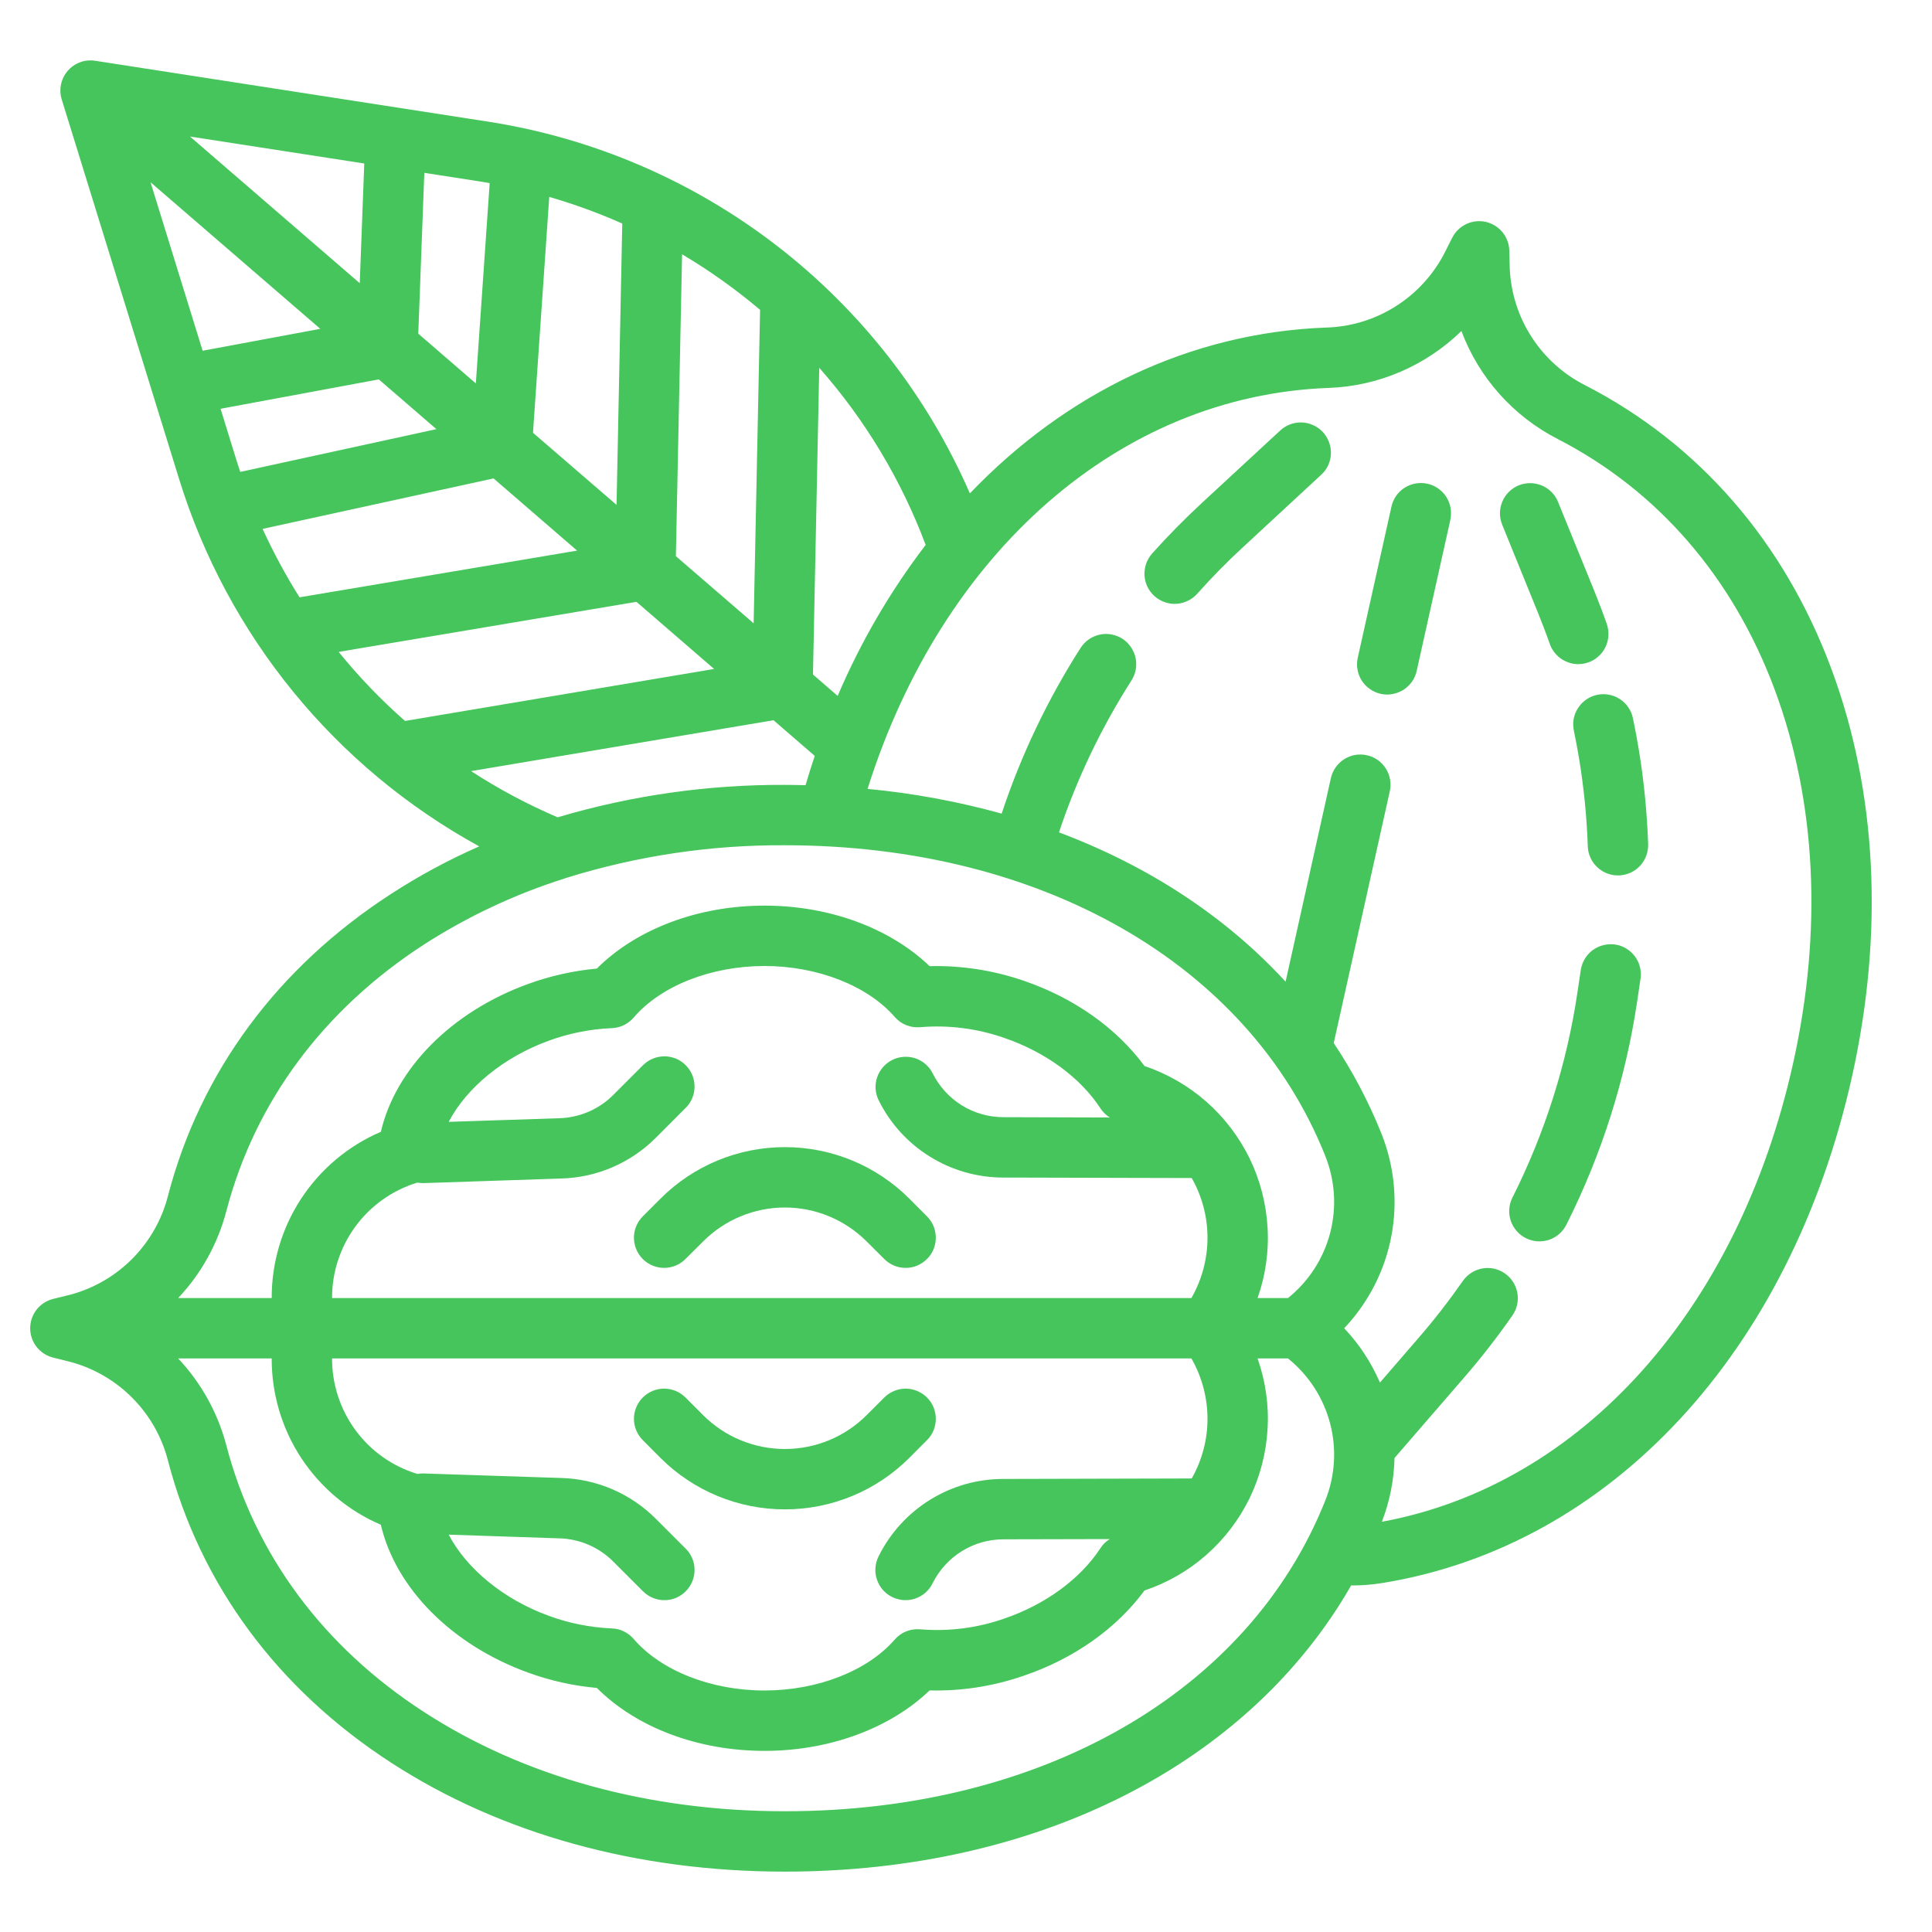 <svg width="24" height="24" viewBox="0 0 24 24" fill="none" xmlns="http://www.w3.org/2000/svg">
<path d="M22.749 8.306C22.162 6.73 21.106 5.514 19.694 4.787C19.424 4.651 19.194 4.445 19.029 4.191C18.864 3.938 18.77 3.645 18.755 3.342L18.749 3.113C18.747 3.029 18.717 2.949 18.664 2.884C18.61 2.819 18.537 2.775 18.456 2.756C18.374 2.738 18.289 2.748 18.213 2.784C18.138 2.82 18.076 2.88 18.039 2.955L17.936 3.159C17.794 3.427 17.584 3.652 17.327 3.812C17.07 3.972 16.775 4.061 16.473 4.069C14.786 4.132 13.245 4.879 12.048 6.129C11.52 4.916 10.693 3.857 9.646 3.049C8.598 2.242 7.364 1.712 6.056 1.51L1.183 0.755C1.12 0.745 1.055 0.751 0.996 0.773C0.936 0.795 0.883 0.832 0.841 0.88C0.8 0.928 0.771 0.986 0.758 1.049C0.745 1.111 0.748 1.175 0.767 1.236L2.224 5.948C2.826 7.897 4.164 9.534 5.953 10.514C5.573 10.681 5.207 10.878 4.859 11.104C3.448 12.018 2.49 13.314 2.088 14.85C2.014 15.144 1.863 15.412 1.651 15.629C1.439 15.845 1.174 16.001 0.882 16.081L0.659 16.136C0.578 16.157 0.506 16.203 0.454 16.269C0.403 16.335 0.375 16.417 0.375 16.5C0.375 16.584 0.403 16.665 0.454 16.731C0.506 16.797 0.578 16.844 0.659 16.864L0.882 16.92C1.174 17 1.439 17.156 1.651 17.372C1.863 17.588 2.014 17.857 2.088 18.15C2.49 19.687 3.448 20.982 4.859 21.897C6.224 22.782 7.915 23.25 9.75 23.25C12.902 23.25 15.516 21.907 16.785 19.694C16.792 19.694 16.799 19.695 16.805 19.695C16.93 19.695 17.054 19.684 17.177 19.664C20.012 19.202 22.245 16.792 23.006 13.375C23.405 11.584 23.316 9.831 22.749 8.306ZM11.499 6.769C11.058 7.346 10.691 7.976 10.406 8.645L10.099 8.379L10.177 4.569C10.748 5.216 11.195 5.961 11.499 6.769ZM3.262 6.57L6.131 5.943L7.169 6.84L3.721 7.42C3.549 7.147 3.396 6.863 3.262 6.57ZM3.979 4.085L2.517 4.357L1.87 2.264L3.979 4.085ZM2.36 1.696L4.525 2.031L4.469 3.518L2.36 1.696ZM2.94 5.726L2.74 5.078L4.706 4.713L5.421 5.331L2.985 5.862C2.97 5.817 2.954 5.772 2.94 5.726ZM7.73 2.777L7.659 6.272L6.621 5.376L6.823 2.446C7.132 2.536 7.436 2.646 7.73 2.777ZM8.473 3.159C8.814 3.361 9.138 3.592 9.442 3.849L9.362 7.743L8.396 6.909L8.473 3.159ZM6.083 2.275L5.911 4.763L5.196 4.145L5.271 2.147L5.942 2.251C5.989 2.258 6.036 2.267 6.083 2.275ZM4.207 8.098L7.906 7.476L8.871 8.31L5.031 8.956C4.733 8.694 4.457 8.407 4.207 8.098ZM5.852 9.579L9.609 8.947L10.121 9.39C10.081 9.51 10.043 9.631 10.007 9.754C9.922 9.752 9.836 9.75 9.75 9.75C8.795 9.746 7.843 9.881 6.927 10.153C6.553 9.993 6.193 9.801 5.852 9.579ZM5.267 11.733C5.808 11.385 6.393 11.11 7.007 10.915C7.018 10.912 7.029 10.908 7.039 10.904C7.917 10.631 8.831 10.495 9.75 10.5C12.938 10.5 15.509 11.976 16.46 14.352C16.584 14.658 16.607 14.995 16.524 15.315C16.441 15.634 16.257 15.918 16 16.125H15.622C15.721 15.844 15.764 15.546 15.746 15.248C15.729 14.95 15.653 14.658 15.523 14.39C15.392 14.122 15.209 13.882 14.985 13.685C14.761 13.488 14.5 13.338 14.217 13.242C13.869 12.77 13.342 12.397 12.717 12.183C12.341 12.054 11.945 11.992 11.548 12.002C11.054 11.528 10.302 11.25 9.497 11.25C8.672 11.25 7.907 11.54 7.414 12.032C7.122 12.059 6.836 12.123 6.561 12.223C5.609 12.568 4.914 13.274 4.731 14.06C4.327 14.233 3.984 14.521 3.742 14.889C3.501 15.256 3.374 15.686 3.375 16.125H2.213C2.501 15.82 2.707 15.447 2.813 15.04C3.168 13.688 4.016 12.544 5.267 11.733ZM8.515 19.235L8.149 18.869C7.836 18.554 7.414 18.372 6.97 18.36L5.262 18.304C5.236 18.303 5.21 18.305 5.184 18.31C5.182 18.309 5.179 18.308 5.177 18.307C4.871 18.213 4.604 18.023 4.415 17.765C4.226 17.507 4.124 17.195 4.125 16.875H14.8C14.93 17.102 14.999 17.359 15 17.62C15.001 17.881 14.933 18.139 14.804 18.366L12.462 18.372C12.14 18.372 11.825 18.462 11.552 18.632C11.278 18.802 11.058 19.044 10.915 19.332C10.892 19.377 10.879 19.425 10.875 19.474C10.871 19.523 10.877 19.573 10.893 19.62C10.908 19.667 10.933 19.71 10.965 19.748C10.997 19.785 11.037 19.816 11.081 19.838C11.125 19.86 11.174 19.873 11.223 19.877C11.272 19.88 11.322 19.874 11.369 19.858C11.416 19.842 11.459 19.817 11.496 19.785C11.533 19.752 11.564 19.712 11.585 19.668C11.667 19.504 11.792 19.366 11.947 19.27C12.103 19.173 12.282 19.122 12.465 19.122L13.786 19.119C13.74 19.147 13.7 19.186 13.67 19.232C13.421 19.614 12.985 19.933 12.474 20.107C12.14 20.224 11.785 20.269 11.433 20.24C11.373 20.235 11.314 20.243 11.258 20.265C11.203 20.287 11.154 20.322 11.115 20.367C10.775 20.758 10.154 21 9.497 21C8.833 21 8.21 20.754 7.871 20.359C7.837 20.32 7.796 20.288 7.75 20.266C7.703 20.243 7.652 20.23 7.601 20.229C7.333 20.217 7.068 20.165 6.817 20.072C6.254 19.868 5.794 19.485 5.574 19.064L6.948 19.11C7.2 19.116 7.44 19.22 7.618 19.398L7.985 19.765C8.02 19.8 8.061 19.829 8.107 19.848C8.152 19.867 8.201 19.878 8.251 19.878C8.301 19.878 8.35 19.869 8.396 19.85C8.442 19.831 8.483 19.803 8.518 19.768C8.553 19.733 8.581 19.691 8.6 19.645C8.619 19.599 8.628 19.55 8.628 19.501C8.628 19.451 8.618 19.402 8.598 19.356C8.579 19.311 8.551 19.269 8.515 19.235L8.515 19.235ZM5.177 14.693C5.179 14.693 5.182 14.691 5.184 14.691C5.206 14.694 5.228 14.697 5.25 14.697H5.262L6.969 14.64C7.413 14.629 7.835 14.447 8.149 14.132L8.515 13.765C8.551 13.731 8.579 13.689 8.598 13.644C8.618 13.598 8.628 13.549 8.628 13.499C8.628 13.45 8.619 13.401 8.6 13.355C8.581 13.309 8.553 13.267 8.518 13.232C8.483 13.197 8.441 13.169 8.396 13.15C8.35 13.132 8.3 13.122 8.251 13.122C8.201 13.123 8.152 13.133 8.107 13.152C8.061 13.171 8.02 13.2 7.985 13.235L7.618 13.602C7.44 13.781 7.199 13.884 6.946 13.891L5.574 13.936C5.794 13.515 6.254 13.132 6.817 12.928C7.068 12.836 7.333 12.783 7.601 12.772C7.652 12.77 7.703 12.757 7.75 12.735C7.796 12.712 7.837 12.68 7.871 12.641C8.21 12.246 8.833 12 9.497 12C10.154 12 10.775 12.243 11.115 12.633C11.154 12.678 11.203 12.713 11.258 12.735C11.314 12.757 11.373 12.765 11.433 12.76C11.785 12.731 12.14 12.776 12.474 12.893C12.985 13.067 13.421 13.386 13.67 13.768C13.7 13.814 13.74 13.853 13.786 13.882L12.465 13.878C12.282 13.878 12.103 13.827 11.948 13.731C11.792 13.634 11.667 13.496 11.585 13.332C11.541 13.244 11.463 13.177 11.369 13.146C11.275 13.116 11.172 13.123 11.084 13.167C10.995 13.212 10.928 13.289 10.896 13.383C10.864 13.476 10.871 13.579 10.915 13.668C11.058 13.956 11.278 14.199 11.552 14.368C11.825 14.538 12.141 14.628 12.463 14.628L14.804 14.634C14.933 14.861 15.001 15.119 15 15.38C14.999 15.642 14.93 15.898 14.8 16.125L4.125 16.125C4.124 15.805 4.226 15.494 4.415 15.236C4.604 14.978 4.871 14.788 5.177 14.693ZM9.75 22.5C8.061 22.5 6.51 22.074 5.267 21.267C4.016 20.457 3.168 19.313 2.813 17.96C2.707 17.554 2.501 17.181 2.213 16.875H3.375C3.374 17.315 3.501 17.745 3.742 18.112C3.984 18.479 4.327 18.768 4.731 18.941C4.914 19.727 5.609 20.433 6.561 20.778C6.836 20.878 7.122 20.942 7.414 20.968C7.907 21.461 8.672 21.75 9.497 21.75C10.302 21.75 11.054 21.472 11.548 20.999C11.945 21.009 12.341 20.947 12.716 20.817C13.342 20.604 13.869 20.23 14.217 19.758C14.5 19.663 14.761 19.513 14.985 19.316C15.209 19.119 15.392 18.879 15.523 18.611C15.653 18.342 15.729 18.051 15.746 17.753C15.764 17.455 15.721 17.157 15.622 16.875H16C16.257 17.082 16.441 17.366 16.524 17.686C16.607 18.005 16.584 18.343 16.46 18.648C15.509 21.024 12.938 22.5 9.75 22.5ZM22.274 13.211C21.591 16.278 19.639 18.448 17.166 18.904C17.264 18.651 17.317 18.383 17.323 18.112L18.194 17.105C18.406 16.86 18.604 16.605 18.789 16.339C18.845 16.258 18.867 16.157 18.849 16.06C18.831 15.962 18.776 15.875 18.694 15.819C18.613 15.762 18.512 15.74 18.415 15.757C18.317 15.775 18.23 15.83 18.173 15.911C18.003 16.155 17.821 16.39 17.627 16.614L17.142 17.175C17.035 16.926 16.885 16.697 16.698 16.5C16.999 16.182 17.203 15.785 17.284 15.354C17.366 14.924 17.321 14.479 17.157 14.073C17 13.682 16.802 13.308 16.568 12.957L17.264 9.832C17.275 9.784 17.277 9.734 17.268 9.685C17.26 9.636 17.242 9.589 17.216 9.548C17.189 9.506 17.155 9.47 17.115 9.441C17.074 9.413 17.029 9.392 16.98 9.382C16.932 9.371 16.882 9.37 16.833 9.378C16.785 9.387 16.738 9.405 16.697 9.432C16.655 9.459 16.619 9.493 16.591 9.534C16.562 9.575 16.543 9.62 16.532 9.669L15.97 12.195C15.23 11.389 14.271 10.759 13.155 10.34C13.376 9.676 13.679 9.042 14.056 8.452C14.082 8.411 14.1 8.365 14.109 8.316C14.117 8.268 14.117 8.218 14.106 8.17C14.095 8.122 14.075 8.076 14.047 8.036C14.019 7.995 13.983 7.961 13.942 7.934C13.9 7.908 13.854 7.89 13.805 7.881C13.757 7.872 13.707 7.873 13.659 7.884C13.611 7.895 13.565 7.915 13.525 7.943C13.485 7.971 13.45 8.007 13.424 8.048C13.013 8.691 12.683 9.383 12.443 10.107C11.898 9.956 11.34 9.853 10.777 9.8C11.706 6.854 13.915 4.915 16.501 4.819C17.121 4.798 17.71 4.545 18.154 4.112C18.372 4.693 18.799 5.171 19.351 5.454C20.594 6.094 21.526 7.17 22.046 8.567C22.563 9.956 22.642 11.562 22.274 13.211Z" fill="#45C55B"/>
<path d="M17.732 6.009C17.635 5.988 17.533 6.005 17.449 6.059C17.365 6.112 17.306 6.197 17.285 6.294L16.867 8.169C16.856 8.217 16.854 8.267 16.863 8.316C16.871 8.364 16.889 8.411 16.915 8.453C16.942 8.495 16.976 8.531 17.017 8.559C17.057 8.588 17.103 8.608 17.151 8.619C17.199 8.63 17.249 8.631 17.298 8.622C17.346 8.613 17.393 8.595 17.435 8.569C17.476 8.542 17.512 8.507 17.541 8.467C17.569 8.426 17.589 8.38 17.599 8.332L18.017 6.457C18.027 6.409 18.028 6.359 18.02 6.31C18.011 6.262 17.993 6.216 17.967 6.174C17.941 6.132 17.906 6.097 17.866 6.068C17.826 6.04 17.78 6.02 17.732 6.009Z" fill="#45C55B"/>
<path d="M15.901 5.35L14.931 6.247C14.716 6.446 14.508 6.657 14.313 6.875C14.28 6.912 14.255 6.955 14.238 7.001C14.222 7.048 14.215 7.097 14.217 7.147C14.22 7.196 14.232 7.244 14.254 7.289C14.275 7.333 14.305 7.373 14.342 7.406C14.379 7.439 14.422 7.464 14.469 7.48C14.515 7.497 14.565 7.504 14.614 7.501C14.663 7.498 14.711 7.485 14.756 7.463C14.8 7.442 14.84 7.412 14.873 7.375C15.052 7.174 15.242 6.98 15.44 6.798L16.41 5.9C16.447 5.867 16.477 5.827 16.498 5.782C16.519 5.737 16.531 5.689 16.533 5.639C16.535 5.59 16.527 5.54 16.51 5.494C16.493 5.447 16.467 5.404 16.434 5.368C16.4 5.332 16.36 5.302 16.314 5.282C16.269 5.261 16.221 5.249 16.171 5.248C16.122 5.246 16.072 5.254 16.026 5.272C15.98 5.289 15.937 5.316 15.901 5.35H15.901Z" fill="#45C55B"/>
<path d="M20.064 11.733C20.015 11.726 19.965 11.729 19.917 11.741C19.87 11.752 19.825 11.774 19.785 11.803C19.745 11.832 19.712 11.869 19.687 11.911C19.661 11.954 19.645 12.001 19.637 12.049L19.596 12.325C19.465 13.212 19.192 14.072 18.79 14.873C18.767 14.917 18.753 14.966 18.749 15.015C18.745 15.065 18.751 15.114 18.766 15.162C18.782 15.209 18.806 15.253 18.839 15.29C18.871 15.328 18.91 15.359 18.955 15.381C18.999 15.403 19.048 15.416 19.097 15.42C19.147 15.423 19.196 15.417 19.244 15.401C19.291 15.385 19.334 15.36 19.371 15.327C19.408 15.294 19.439 15.254 19.46 15.21C19.898 14.337 20.195 13.401 20.338 12.436L20.379 12.16C20.394 12.061 20.369 11.961 20.31 11.881C20.25 11.801 20.162 11.748 20.064 11.733Z" fill="#45C55B"/>
<path d="M20.358 9.314C20.337 9.184 20.312 9.052 20.285 8.923C20.276 8.875 20.256 8.829 20.228 8.788C20.201 8.747 20.165 8.712 20.124 8.685C20.083 8.658 20.037 8.639 19.988 8.63C19.94 8.621 19.89 8.621 19.841 8.631C19.793 8.642 19.747 8.661 19.706 8.689C19.666 8.717 19.631 8.752 19.604 8.794C19.577 8.835 19.558 8.881 19.549 8.93C19.54 8.978 19.541 9.028 19.551 9.076C19.576 9.195 19.598 9.316 19.618 9.435C19.676 9.792 19.712 10.152 19.724 10.512C19.727 10.61 19.768 10.702 19.838 10.769C19.908 10.837 20.002 10.875 20.099 10.875H20.112C20.211 10.871 20.305 10.829 20.373 10.756C20.441 10.683 20.477 10.586 20.474 10.487C20.46 10.094 20.422 9.702 20.358 9.314L20.358 9.314Z" fill="#45C55B"/>
<path d="M19.252 7.999C19.268 8.046 19.294 8.089 19.327 8.125C19.359 8.162 19.399 8.192 19.444 8.213C19.488 8.234 19.536 8.247 19.585 8.25C19.634 8.252 19.684 8.245 19.73 8.229C19.777 8.213 19.82 8.187 19.856 8.154C19.893 8.122 19.923 8.082 19.944 8.037C19.965 7.993 19.978 7.945 19.98 7.896C19.983 7.847 19.976 7.797 19.96 7.751C19.911 7.61 19.857 7.47 19.801 7.331L19.354 6.234C19.317 6.142 19.244 6.069 19.153 6.031C19.061 5.993 18.958 5.992 18.866 6.029C18.775 6.067 18.701 6.139 18.663 6.23C18.624 6.322 18.623 6.424 18.66 6.516L19.106 7.614C19.157 7.741 19.207 7.87 19.252 7.999Z" fill="#45C55B"/>
<path d="M8.515 15.64L8.735 15.421C9.004 15.152 9.369 15 9.75 15C10.131 15 10.496 15.152 10.765 15.421L10.985 15.64C11.02 15.675 11.061 15.703 11.107 15.722C11.152 15.741 11.201 15.75 11.25 15.75C11.299 15.75 11.348 15.741 11.393 15.722C11.439 15.703 11.48 15.675 11.515 15.64C11.55 15.606 11.578 15.564 11.597 15.519C11.615 15.473 11.625 15.425 11.625 15.375C11.625 15.326 11.615 15.277 11.597 15.232C11.578 15.186 11.55 15.145 11.515 15.11L11.296 14.89C10.886 14.48 10.33 14.25 9.75 14.25C9.17 14.25 8.614 14.48 8.205 14.89L7.985 15.11C7.915 15.18 7.875 15.276 7.875 15.375C7.875 15.475 7.915 15.57 7.985 15.64C8.055 15.711 8.151 15.75 8.25 15.75C8.349 15.75 8.445 15.711 8.515 15.64Z" fill="#45C55B"/>
<path d="M11.296 18.11L11.515 17.89C11.55 17.856 11.578 17.814 11.597 17.769C11.615 17.723 11.625 17.674 11.625 17.625C11.625 17.576 11.615 17.527 11.597 17.482C11.578 17.436 11.55 17.395 11.515 17.36C11.48 17.325 11.439 17.298 11.393 17.279C11.348 17.26 11.299 17.25 11.25 17.25C11.201 17.25 11.152 17.26 11.107 17.279C11.061 17.298 11.02 17.325 10.985 17.36L10.765 17.58C10.496 17.849 10.131 18 9.75 18C9.369 18 9.004 17.849 8.735 17.58L8.515 17.36C8.445 17.29 8.349 17.25 8.25 17.25C8.151 17.25 8.055 17.29 7.985 17.36C7.915 17.43 7.875 17.526 7.875 17.625C7.875 17.725 7.915 17.82 7.985 17.89L8.204 18.11C8.614 18.52 9.17 18.75 9.75 18.75C10.33 18.75 10.886 18.52 11.296 18.11Z" fill="#45C55B"/>
</svg>
